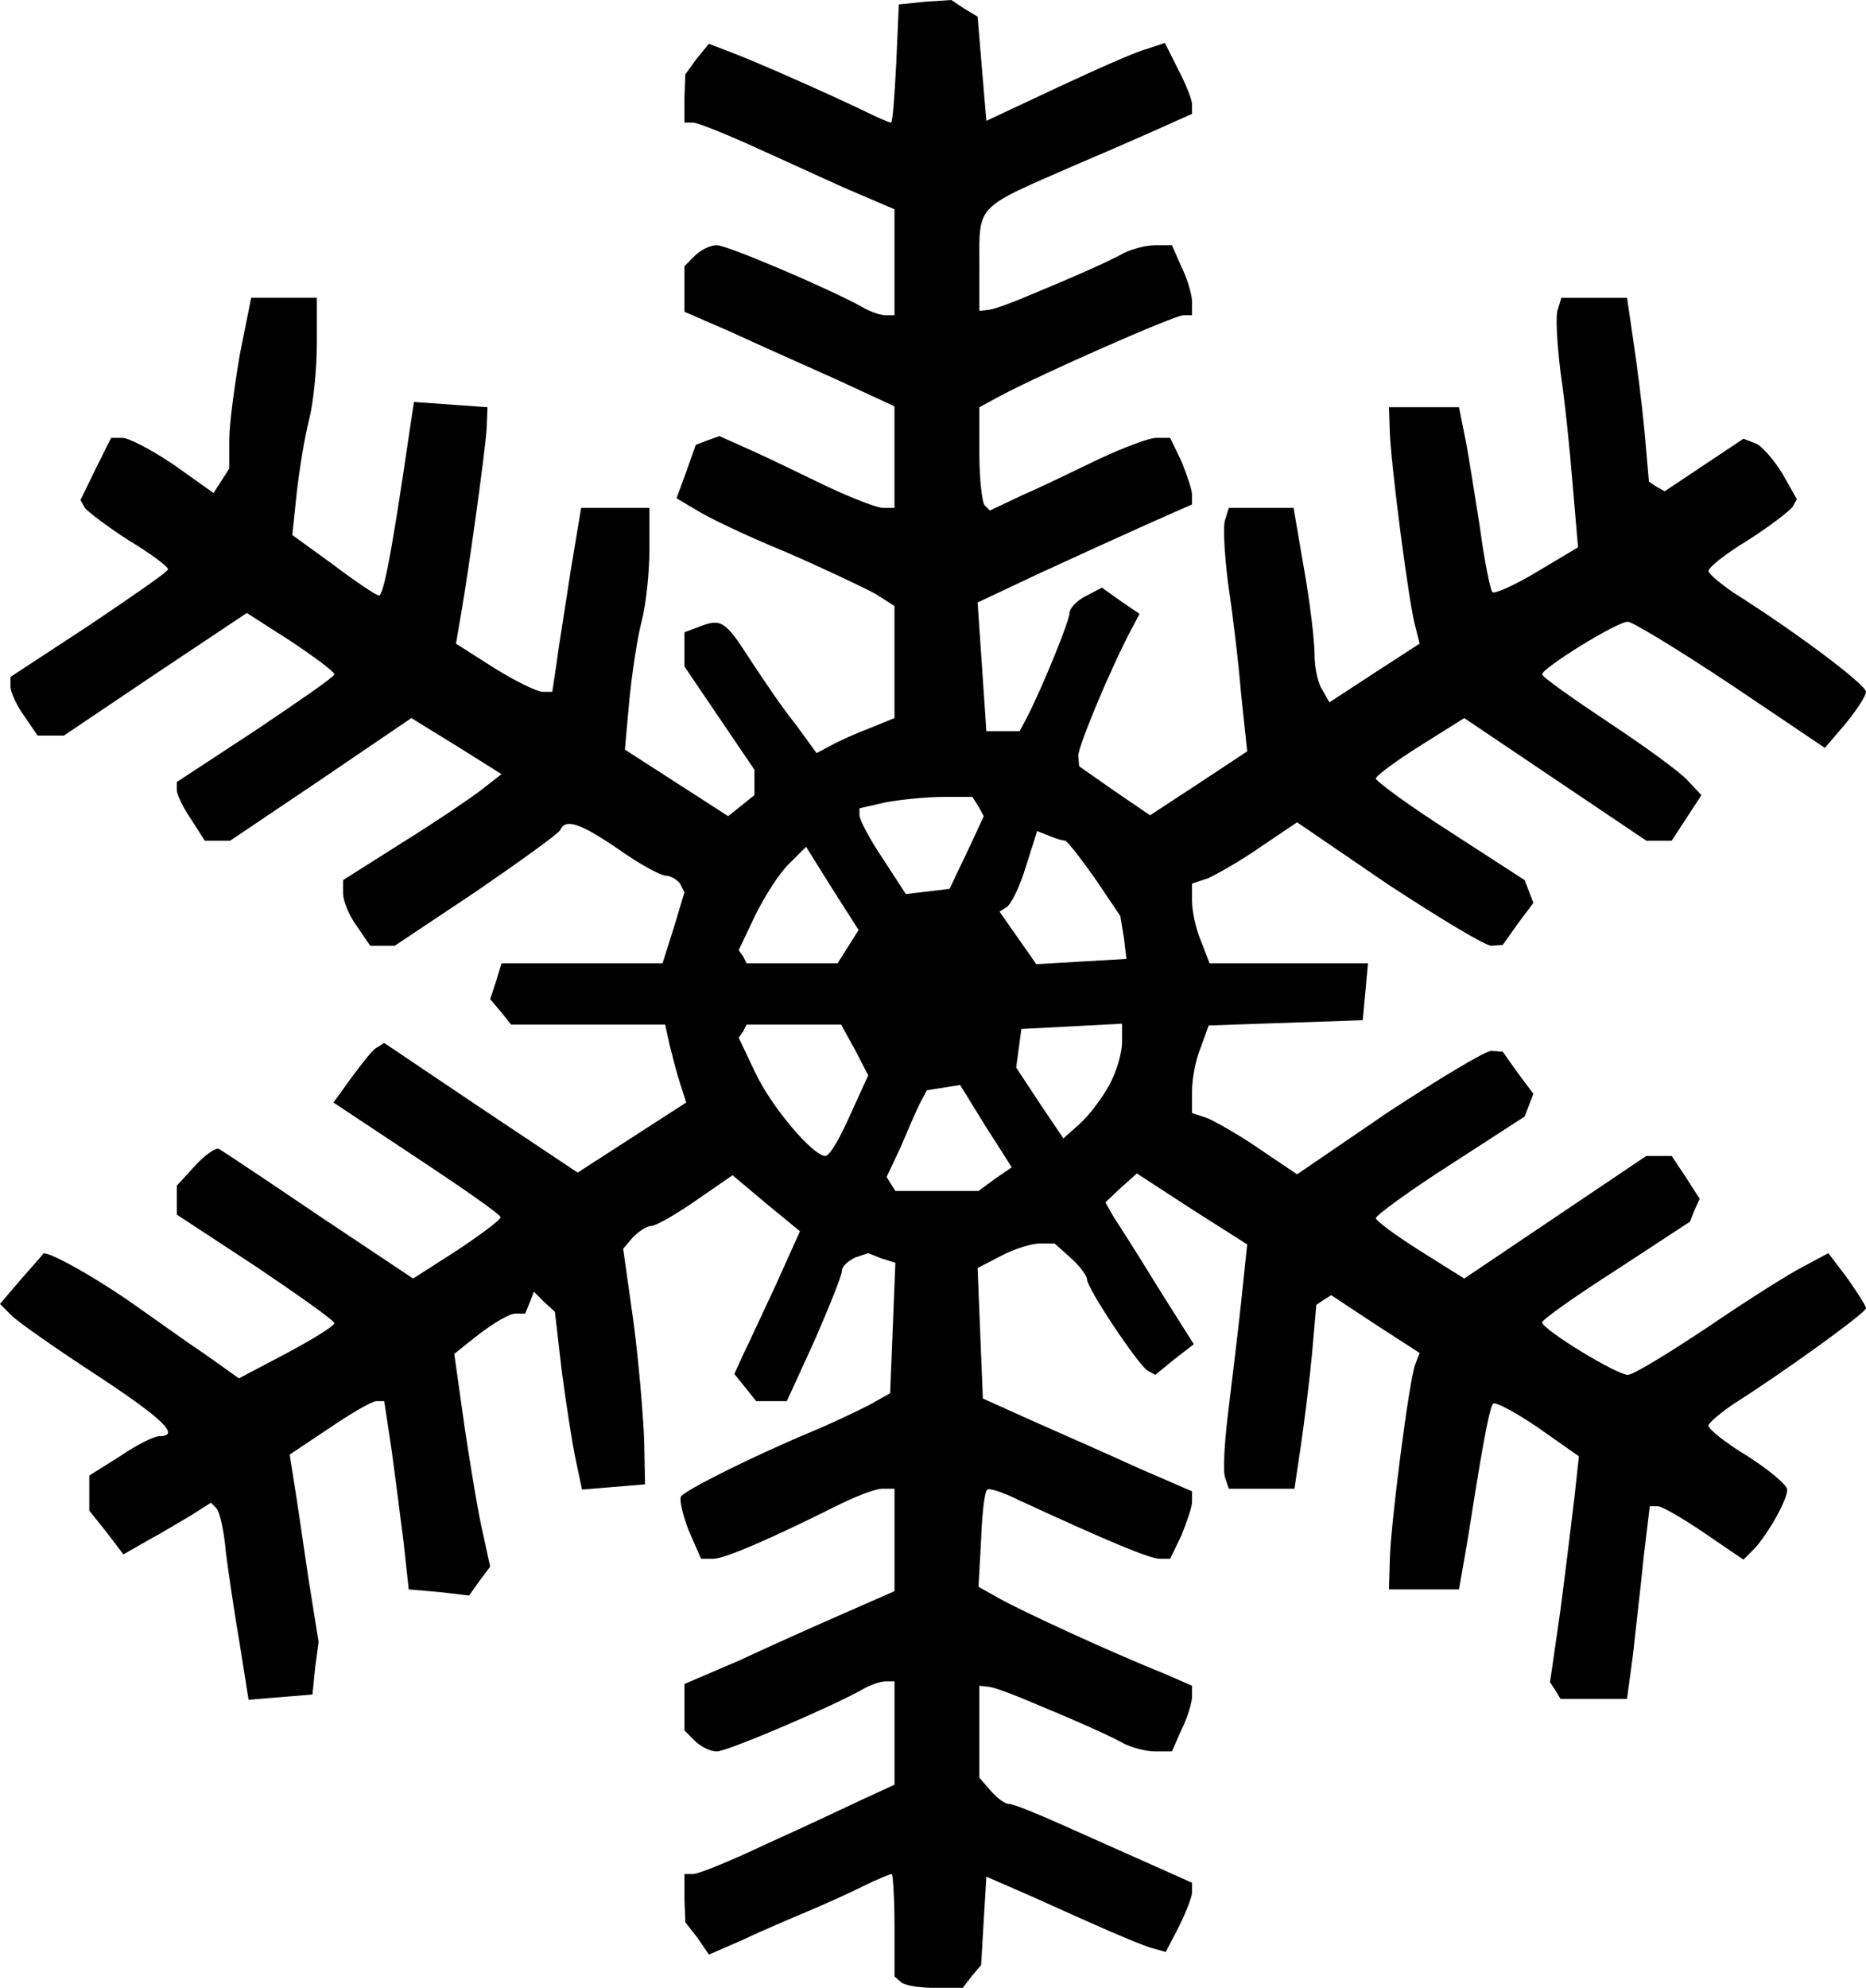 <svg xmlns="http://www.w3.org/2000/svg" id="root" viewBox="718 660 2132 2270">
  <path
    d="M1747 2923 l-7 -6 0 -59 c0 -32 -2 -58 -3 -58 -2 0 -17 6 -33 14 -16 8 -45 21 -64 29 -19 8 -52 22 -73 32 l-39 17 -13 -19 -14 -18 -1 -27 0 -28 10 0 c6 0 43 -15 83 -34 40 -18 89 -41 110 -51 l37 -17 0 -59 0 -59 -10 0 c-6 0 -18 4 -28 10 -36 20 -153 70 -165 70 -7 0 -18 -5 -25 -12 l-12 -12 0 -26 0 -27 63 -27 c34 -16 88 -40 120 -54 l57 -25 0 -59 0 -58 -14 0 c-8 0 -31 9 -53 20 -74 37 -127 60 -140 60 l-14 0 -14 -32 c-7 -18 -11 -36 -9 -39 4 -7 82 -46 149 -74 22 -9 51 -23 65 -30 l25 -14 3 -74 3 -75 -16 -5 -15 -6 -15 5 c-8 4 -15 10 -15 15 0 5 -14 40 -31 79 l-32 70 -17 0 -18 0 -12 -15 -13 -16 10 -22 c6 -12 23 -49 38 -81 l27 -60 -39 -32 -38 -32 -42 29 c-23 16 -46 29 -51 29 -5 0 -14 6 -21 13 l-11 13 12 85 c6 46 11 107 12 134 l1 50 -36 3 -36 3 -7 -33 c-4 -18 -11 -64 -16 -101 l-8 -69 -12 -11 -12 -12 -5 13 -5 12 -11 0 c-7 0 -25 11 -41 23 l-29 23 12 85 c7 46 16 101 21 121 l8 37 -12 16 -12 17 -34 -4 -35 -3 -6 -55 c-4 -30 -10 -79 -14 -107 l-8 -53 -9 0 c-5 0 -29 14 -54 31 l-45 30 5 32 c3 18 10 66 16 107 l12 75 -4 30 -3 30 -36 3 -37 3 -10 -63 c-6 -35 -13 -82 -16 -106 -2 -24 -7 -46 -11 -50 l-6 -6 -22 14 c-12 7 -35 21 -50 29 l-28 16 -19 -25 -20 -25 0 -20 0 -20 35 -22 c19 -13 39 -23 45 -23 25 0 4 -20 -72 -70 -46 -30 -89 -60 -97 -68 l-13 -13 23 -27 c13 -15 25 -28 26 -30 2 -6 61 27 106 59 23 16 59 42 80 56 l38 27 55 -29 c30 -16 54 -31 54 -34 0 -3 -41 -32 -90 -65 l-90 -59 0 -16 0 -17 21 -23 c11 -12 24 -21 27 -19 4 2 55 36 114 76 l108 72 50 -32 c27 -18 50 -35 50 -38 0 -3 -43 -33 -96 -68 l-95 -63 21 -29 c12 -16 24 -32 29 -34 l8 -5 110 74 111 74 62 -40 62 -40 -7 -22 c-4 -12 -9 -32 -12 -44 l-5 -23 -88 0 -88 0 -12 -15 -12 -14 7 -21 6 -20 92 0 92 0 13 -41 12 -40 -5 -10 c-4 -5 -11 -9 -16 -9 -6 0 -30 -13 -54 -30 -44 -30 -61 -36 -67 -22 -2 4 -45 35 -96 70 l-93 62 -14 0 -14 0 -15 -22 c-9 -12 -16 -29 -16 -38 l0 -15 68 -43 c37 -23 77 -50 90 -60 l23 -18 -51 -32 -52 -32 -103 70 -104 70 -14 0 -15 0 -16 -25 c-9 -13 -16 -28 -16 -33 l0 -9 90 -59 c49 -33 90 -61 90 -64 0 -3 -23 -20 -50 -38 l-50 -32 -105 70 -104 70 -15 0 -15 0 -15 -22 c-9 -12 -16 -28 -16 -34 l0 -11 90 -59 c49 -33 90 -61 90 -64 0 -3 -20 -18 -45 -33 -25 -16 -47 -33 -50 -37 l-5 -9 17 -35 18 -36 13 0 c7 0 34 14 59 31 l45 32 9 -14 9 -14 0 -33 c0 -18 6 -62 12 -97 l13 -65 37 0 38 0 0 53 c0 28 -4 68 -9 87 -5 19 -11 57 -14 83 l-5 48 47 34 c25 19 49 35 52 35 5 0 14 -44 35 -188 l5 -33 42 3 42 3 -1 25 c-2 28 -20 158 -29 210 l-6 35 44 28 c24 15 49 27 55 27 l11 0 5 -33 c2 -17 10 -65 16 -105 l12 -72 39 0 39 0 0 48 c0 26 -4 63 -9 82 -5 19 -11 60 -14 90 l-5 56 59 38 59 38 15 -12 15 -12 0 -15 0 -14 -40 -59 -40 -59 0 -19 0 -20 16 -6 c26 -10 30 -8 59 37 15 23 38 57 52 74 l24 33 17 -9 c9 -5 29 -14 45 -20 l27 -11 0 -64 0 -64 -22 -14 c-13 -7 -59 -29 -103 -48 -44 -18 -90 -40 -102 -48 l-22 -13 11 -30 11 -31 13 -5 14 -5 38 17 c20 9 59 28 86 41 28 13 56 24 63 24 l13 0 0 -58 0 -58 -67 -31 c-38 -17 -92 -41 -120 -54 l-53 -23 0 -26 0 -26 12 -12 c7 -7 18 -12 25 -12 12 0 129 50 165 70 10 6 22 10 28 10 l10 0 0 -60 0 -61 -42 -18 c-24 -10 -73 -33 -111 -50 -37 -17 -72 -31 -77 -31 l-10 0 0 -27 1 -28 13 -18 14 -17 26 10 c29 11 106 45 150 66 16 8 30 14 32 14 2 0 4 -30 6 -67 l3 -68 30 -3 30 -2 15 10 15 9 5 60 5 59 81 -38 c45 -21 90 -41 102 -44 l21 -7 15 30 c9 17 16 35 16 40 l0 11 -47 21 c-27 12 -64 28 -83 36 -119 52 -113 45 -113 117 l0 51 9 -1 c5 0 22 -6 39 -13 63 -26 101 -43 117 -52 10 -5 26 -9 36 -9 l19 0 11 25 c7 14 12 32 12 40 l0 15 -10 0 c-10 0 -160 66 -209 92 l-24 13 0 53 c0 29 3 55 6 59 l6 6 38 -18 c21 -9 60 -28 87 -41 28 -13 57 -24 65 -24 l16 0 13 27 c6 15 12 32 12 38 l0 11 -52 23 c-29 13 -84 38 -123 56 l-70 33 5 73 5 74 19 0 19 0 8 -15 c18 -35 49 -111 49 -120 0 -5 8 -14 18 -19 l19 -10 21 15 22 15 -9 17 c-24 45 -61 134 -61 145 l1 12 40 28 41 28 55 -36 56 -37 -7 -66 c-3 -37 -10 -94 -15 -127 -4 -33 -6 -66 -3 -72 l4 -13 37 0 37 0 12 70 c7 39 12 83 12 98 0 15 4 33 9 40 l8 14 52 -34 51 -33 -5 -20 c-7 -24 -27 -178 -29 -220 l-1 -30 40 0 40 0 7 35 c4 19 11 66 17 103 5 38 12 71 14 73 2 3 26 -8 51 -23 l47 -28 -6 -70 c-3 -38 -9 -97 -14 -130 -4 -33 -6 -66 -3 -72 l4 -13 38 0 37 0 7 48 c4 26 10 73 13 105 l5 57 9 6 9 5 45 -30 45 -30 13 5 c7 2 21 18 31 34 l17 30 -5 9 c-4 5 -26 22 -51 38 -25 15 -45 31 -45 35 0 3 13 14 29 25 73 46 151 105 151 113 0 5 -11 21 -23 36 l-24 28 -107 -72 c-60 -40 -113 -72 -118 -72 -13 0 -98 53 -98 60 0 3 34 27 76 55 41 27 82 57 90 66 l16 17 -17 26 -17 26 -14 0 -15 0 -104 -70 -104 -70 -51 32 c-27 17 -50 34 -50 37 0 3 38 31 85 61 l85 55 5 13 5 13 -18 24 -17 24 -13 1 c-7 0 -60 -32 -118 -70 l-104 -71 -43 29 c-23 16 -50 31 -59 35 l-18 6 0 20 c0 11 4 31 10 45 l10 26 90 0 91 0 -3 33 -3 32 -88 3 -88 3 -9 25 c-6 14 -10 36 -10 50 l0 25 18 6 c9 4 36 19 59 35 l43 29 104 -71 c58 -38 111 -70 118 -70 l13 1 17 24 18 24 -5 13 -5 13 -85 55 c-47 30 -85 58 -85 61 0 3 23 20 50 37 l51 32 104 -70 104 -70 15 0 14 0 16 24 16 25 -6 13 -5 13 -84 55 c-47 30 -85 57 -85 60 0 8 85 60 98 60 6 0 47 -25 92 -55 44 -30 93 -61 109 -69 l28 -15 22 29 c11 16 21 31 21 34 0 5 -94 73 -151 109 -16 11 -29 22 -29 25 0 4 20 20 45 35 25 16 45 33 45 38 0 12 -21 49 -37 67 l-13 13 -44 -30 c-25 -17 -49 -31 -54 -31 l-9 0 -7 58 c-3 31 -9 81 -12 110 l-7 52 -38 0 -38 0 -6 -10 -6 -9 12 -83 c6 -46 13 -104 16 -129 l5 -46 -47 -33 c-25 -17 -49 -30 -51 -27 -3 2 -9 33 -15 68 -6 35 -13 82 -17 104 l-7 40 -40 0 -40 0 1 -35 c1 -40 22 -204 29 -222 l5 -13 -51 -33 -50 -33 -8 5 -9 6 -5 57 c-3 32 -9 79 -13 106 l-7 47 -37 0 -38 0 -4 -12 c-3 -7 -1 -40 3 -73 4 -33 11 -90 15 -127 l7 -67 -63 -40 -63 -41 -18 16 -18 17 9 16 c6 9 29 45 51 81 l41 65 -22 17 -22 18 -9 -5 c-11 -7 -69 -94 -69 -104 0 -4 -8 -15 -18 -24 l-19 -17 -17 0 c-9 0 -29 6 -44 14 l-27 14 3 75 3 74 60 27 c32 14 86 38 119 53 l60 26 0 12 c0 6 -6 23 -12 38 l-13 27 -12 0 c-11 0 -57 -19 -161 -67 -18 -9 -34 -14 -36 -12 -3 2 -6 28 -7 57 l-3 54 25 14 c25 14 129 62 187 85 l32 14 0 12 c0 7 -5 24 -12 38 l-11 25 -19 0 c-10 0 -26 -4 -36 -9 -16 -9 -54 -26 -117 -52 -17 -7 -34 -13 -39 -13 l-9 -1 0 52 0 53 13 15 c7 8 16 15 21 15 5 0 32 11 61 24 29 13 74 33 101 45 l47 21 0 11 c0 5 -7 23 -15 39 l-15 29 -18 -5 c-20 -7 -57 -23 -132 -57 l-55 -24 -3 50 -3 51 -11 13 -10 13 -33 0 c-17 0 -35 -3 -38 -7z m108 -917 l19 -13 -30 -47 -29 -47 -19 3 -19 3 -8 15 c-4 8 -14 31 -22 50 l-16 34 5 8 5 8 48 0 47 0 19 -14z m-166 -72 l21 -46 -15 -29 -16 -29 -54 0 -54 0 -4 8 -5 7 19 40 c19 40 66 95 80 95 5 0 17 -21 28 -46z m297 -36 c8 -15 14 -36 14 -48 l0 -21 -57 3 -58 3 -3 22 -3 22 27 41 27 40 19 -17 c11 -10 26 -30 34 -45z m-299 -157 l12 -19 -30 -47 -30 -48 -19 19 c-11 10 -28 37 -39 59 l-19 40 5 7 4 8 52 0 52 0 12 -19z m315 -11 l-4 -24 -29 -43 c-17 -24 -32 -43 -34 -43 -2 0 -10 -2 -17 -5 l-15 -6 -13 41 c-7 23 -17 43 -22 46 l-8 5 21 30 21 30 52 -3 51 -3 -3 -25z m-192 -70 c4 -8 13 -27 20 -42 l12 -26 -6 -11 -7 -11 -33 0 c-19 0 -48 3 -65 6 l-31 7 0 8 c0 5 12 28 27 50 l26 40 25 -3 25 -3 7 -15z"
  ></path>
</svg>
